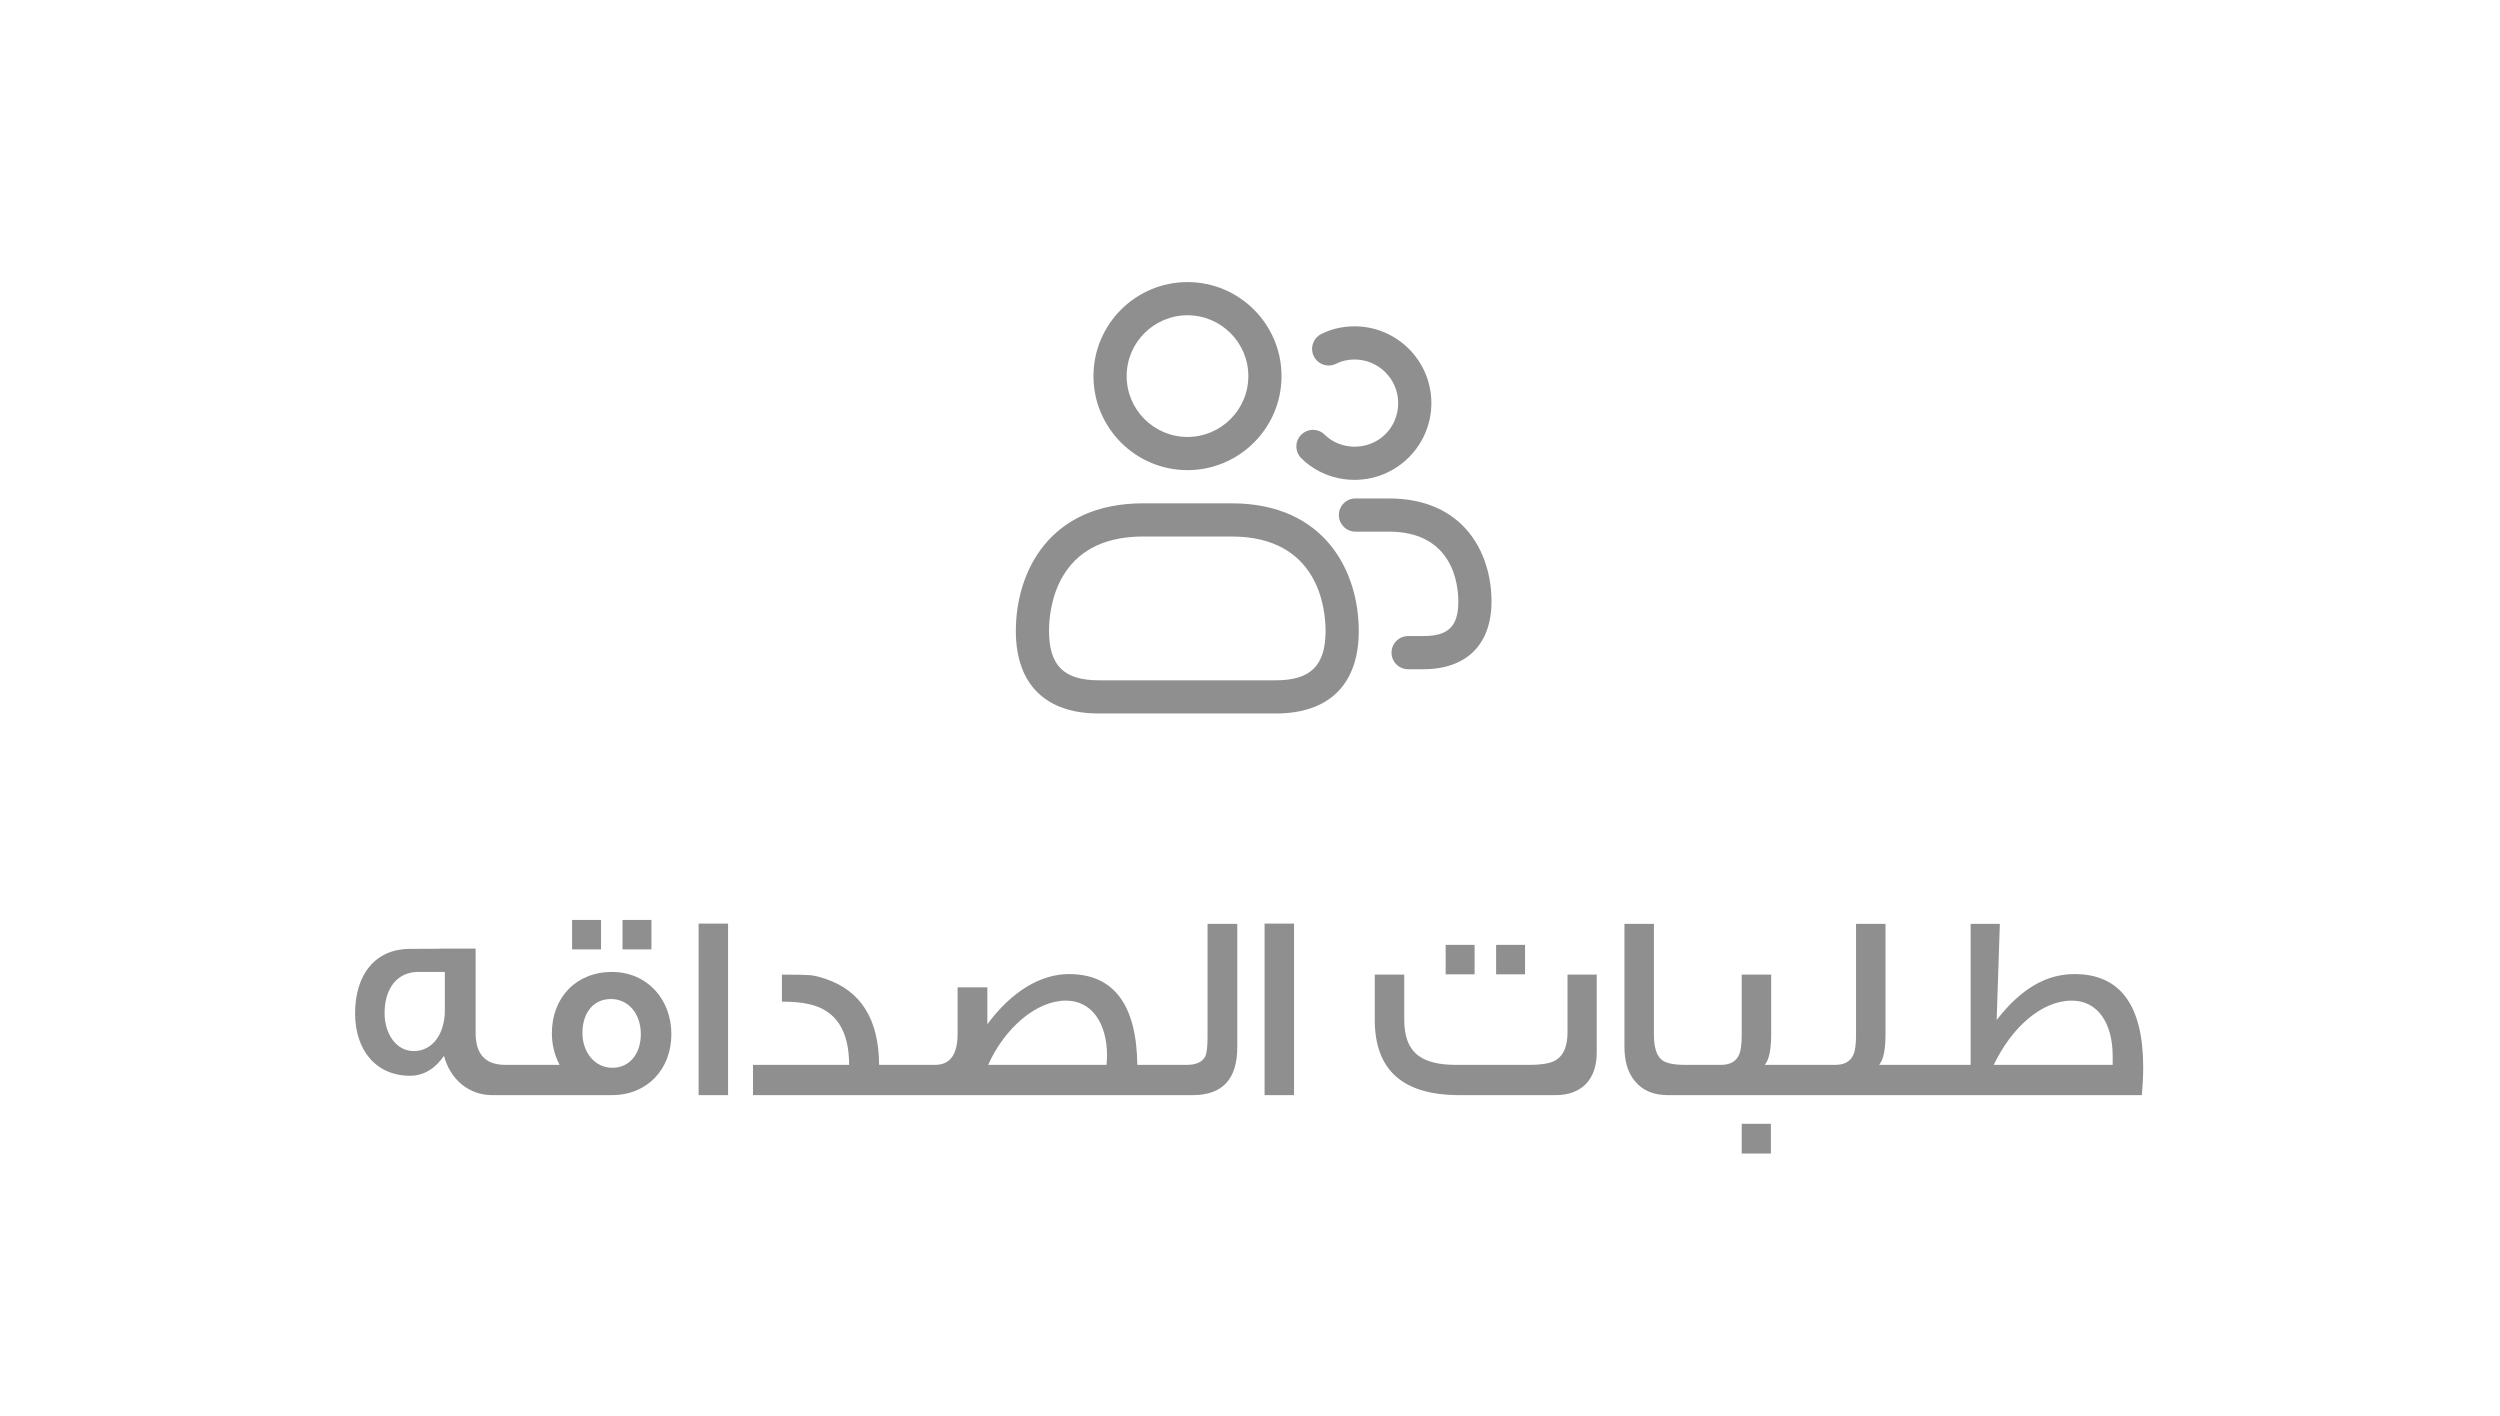 <svg width="113" height="64" viewBox="0 0 113 64" fill="none" xmlns="http://www.w3.org/2000/svg">
<path d="M53.675 21.25C51.331 21.25 49.425 19.343 49.425 17C49.425 14.657 51.331 12.75 53.675 12.75C56.02 12.75 57.925 14.657 57.925 17C57.925 19.343 56.02 21.25 53.675 21.25ZM53.675 14.25C52.158 14.25 50.925 15.483 50.925 17C50.925 18.517 52.158 19.75 53.675 19.75C55.193 19.75 56.425 18.517 56.425 17C56.425 15.483 55.191 14.25 53.675 14.25ZM57.663 32.25H49.67C47.25 32.25 45.916 30.925 45.916 28.519C45.916 25.858 47.422 22.75 51.666 22.75H55.666C59.91 22.75 61.416 25.857 61.416 28.519C61.416 30.925 60.084 32.25 57.663 32.25ZM51.666 24.25C47.724 24.25 47.416 27.517 47.416 28.519C47.416 30.083 48.091 30.75 49.67 30.75H57.663C59.242 30.75 59.916 30.083 59.916 28.519C59.916 27.518 59.609 24.25 55.666 24.25H51.666ZM61.227 21.69C60.318 21.69 59.464 21.344 58.822 20.716C58.526 20.426 58.52 19.951 58.81 19.655C59.102 19.359 59.577 19.355 59.871 19.644C60.23 19.996 60.713 20.19 61.227 20.19C62.332 20.19 63.197 19.325 63.197 18.22C63.197 17.134 62.314 16.25 61.227 16.25C60.919 16.25 60.641 16.313 60.4 16.437C60.032 16.627 59.58 16.481 59.389 16.113C59.2 15.745 59.346 15.293 59.714 15.103C60.169 14.869 60.679 14.75 61.227 14.75C63.141 14.75 64.698 16.307 64.698 18.22C64.697 20.133 63.141 21.69 61.227 21.69ZM64.326 30.25H63.647C63.233 30.25 62.897 29.914 62.897 29.5C62.897 29.086 63.233 28.75 63.647 28.75H64.326C65.472 28.75 65.916 28.31 65.916 27.18C65.916 26.441 65.689 24.03 62.776 24.03H61.266C60.852 24.03 60.516 23.694 60.516 23.28C60.516 22.866 60.852 22.53 61.266 22.53H62.776C66.201 22.53 67.416 25.035 67.416 27.18C67.416 29.131 66.29 30.25 64.326 30.25Z" fill="#8F8F8F"/>
<path d="M23.695 49.5H22.242C21.198 49.5 20.346 48.792 20.07 47.724C19.651 48.324 19.134 48.624 18.535 48.624C16.998 48.624 16.05 47.472 16.05 45.804C16.05 44.004 16.998 42.888 18.535 42.888C19.387 42.888 19.866 42.888 19.974 42.876H21.498V46.692C21.498 47.652 21.942 48.132 22.843 48.132H23.695V49.5ZM20.107 45.672V43.932H18.895C17.959 43.932 17.383 44.676 17.383 45.792C17.383 46.716 17.898 47.508 18.703 47.508C19.578 47.508 20.107 46.692 20.107 45.672ZM29.445 42.912H28.137V41.58H29.445V42.912ZM27.166 42.912H25.858V41.58H27.166V42.912ZM30.346 46.74C30.346 48.324 29.265 49.5 27.657 49.5H23.386V48.132H25.294C25.066 47.7 24.945 47.22 24.945 46.704C24.945 45.072 26.061 43.932 27.657 43.932C29.253 43.932 30.346 45.168 30.346 46.74ZM28.965 46.74C28.965 45.828 28.413 45.156 27.61 45.156C26.841 45.156 26.326 45.756 26.326 46.692C26.326 47.556 26.878 48.264 27.681 48.264C28.462 48.264 28.965 47.628 28.965 46.74ZM32.909 49.5H31.577V41.748H32.909V49.5ZM41.824 49.5H34.035V48.132H38.38C38.38 46.56 37.767 45.648 36.556 45.384C36.184 45.3 35.776 45.276 35.343 45.276V44.052C36.004 44.052 36.423 44.064 36.592 44.076C36.76 44.088 36.999 44.136 37.312 44.244C38.919 44.784 39.724 46.08 39.736 48.132H41.824V49.5ZM52.824 49.5H40.92V48.132H42.264C42.948 48.132 43.284 47.664 43.284 46.716V44.628H44.628V46.296C45.696 44.844 47.016 44.028 48.312 44.028C50.34 44.028 51.372 45.408 51.408 48.132H52.824V49.5ZM50.016 48.132L50.04 47.748C50.04 46.2 49.32 45.228 48.18 45.228C46.836 45.228 45.408 46.476 44.664 48.132H50.016ZM55.925 47.328C55.925 48.78 55.254 49.5 53.91 49.5H52.493V48.132H53.633C54.078 48.132 54.353 48 54.486 47.736C54.545 47.592 54.581 47.304 54.581 46.872V41.76H55.925V47.328ZM58.491 49.5H57.159V41.748H58.491V49.5ZM72.172 44.052V47.58C72.172 48.78 71.5 49.5 70.312 49.5H65.956C63.412 49.5 62.14 48.372 62.14 46.104V44.052H63.472V46.104C63.472 46.884 63.7 47.436 64.156 47.748C64.516 48 65.068 48.132 65.8 48.132H69.088C69.7 48.132 70.12 48.06 70.348 47.904C70.684 47.688 70.852 47.268 70.852 46.656V44.052H72.172ZM68.932 44.04H67.624V42.708H68.932V44.04ZM66.652 44.04H65.344V42.708H66.652V44.04ZM76.965 49.5H75.393C74.745 49.5 74.253 49.296 73.905 48.876C73.581 48.492 73.425 47.976 73.425 47.316V41.76H74.757V46.776C74.757 47.364 74.889 47.748 75.141 47.928C75.321 48.06 75.669 48.132 76.173 48.132H76.965V49.5ZM80.045 52.14H78.725V50.796H80.045V52.14ZM82.073 49.5H76.529V48.132H77.777C78.173 48.132 78.437 48 78.581 47.724C78.677 47.544 78.725 47.232 78.725 46.812V44.052H80.057V46.74C80.057 47.448 79.961 47.904 79.769 48.132H82.073V49.5ZM87.193 49.5H81.697V48.132H82.945C83.341 48.132 83.605 48 83.749 47.724C83.845 47.544 83.893 47.232 83.893 46.812V41.76H85.225V46.74C85.225 47.448 85.129 47.904 84.937 48.132H87.193V49.5ZM96.813 49.5H86.865V48.132H89.073V41.76H90.393L90.249 46.104C91.353 44.676 92.505 44.028 93.765 44.028C95.841 44.028 96.873 45.444 96.873 48.252C96.873 48.648 96.849 49.056 96.813 49.5ZM95.493 48.132V47.748C95.493 46.224 94.809 45.228 93.645 45.228C92.289 45.228 90.933 46.428 90.117 48.132H95.493Z" fill="#8F8F8F"/>
</svg>
